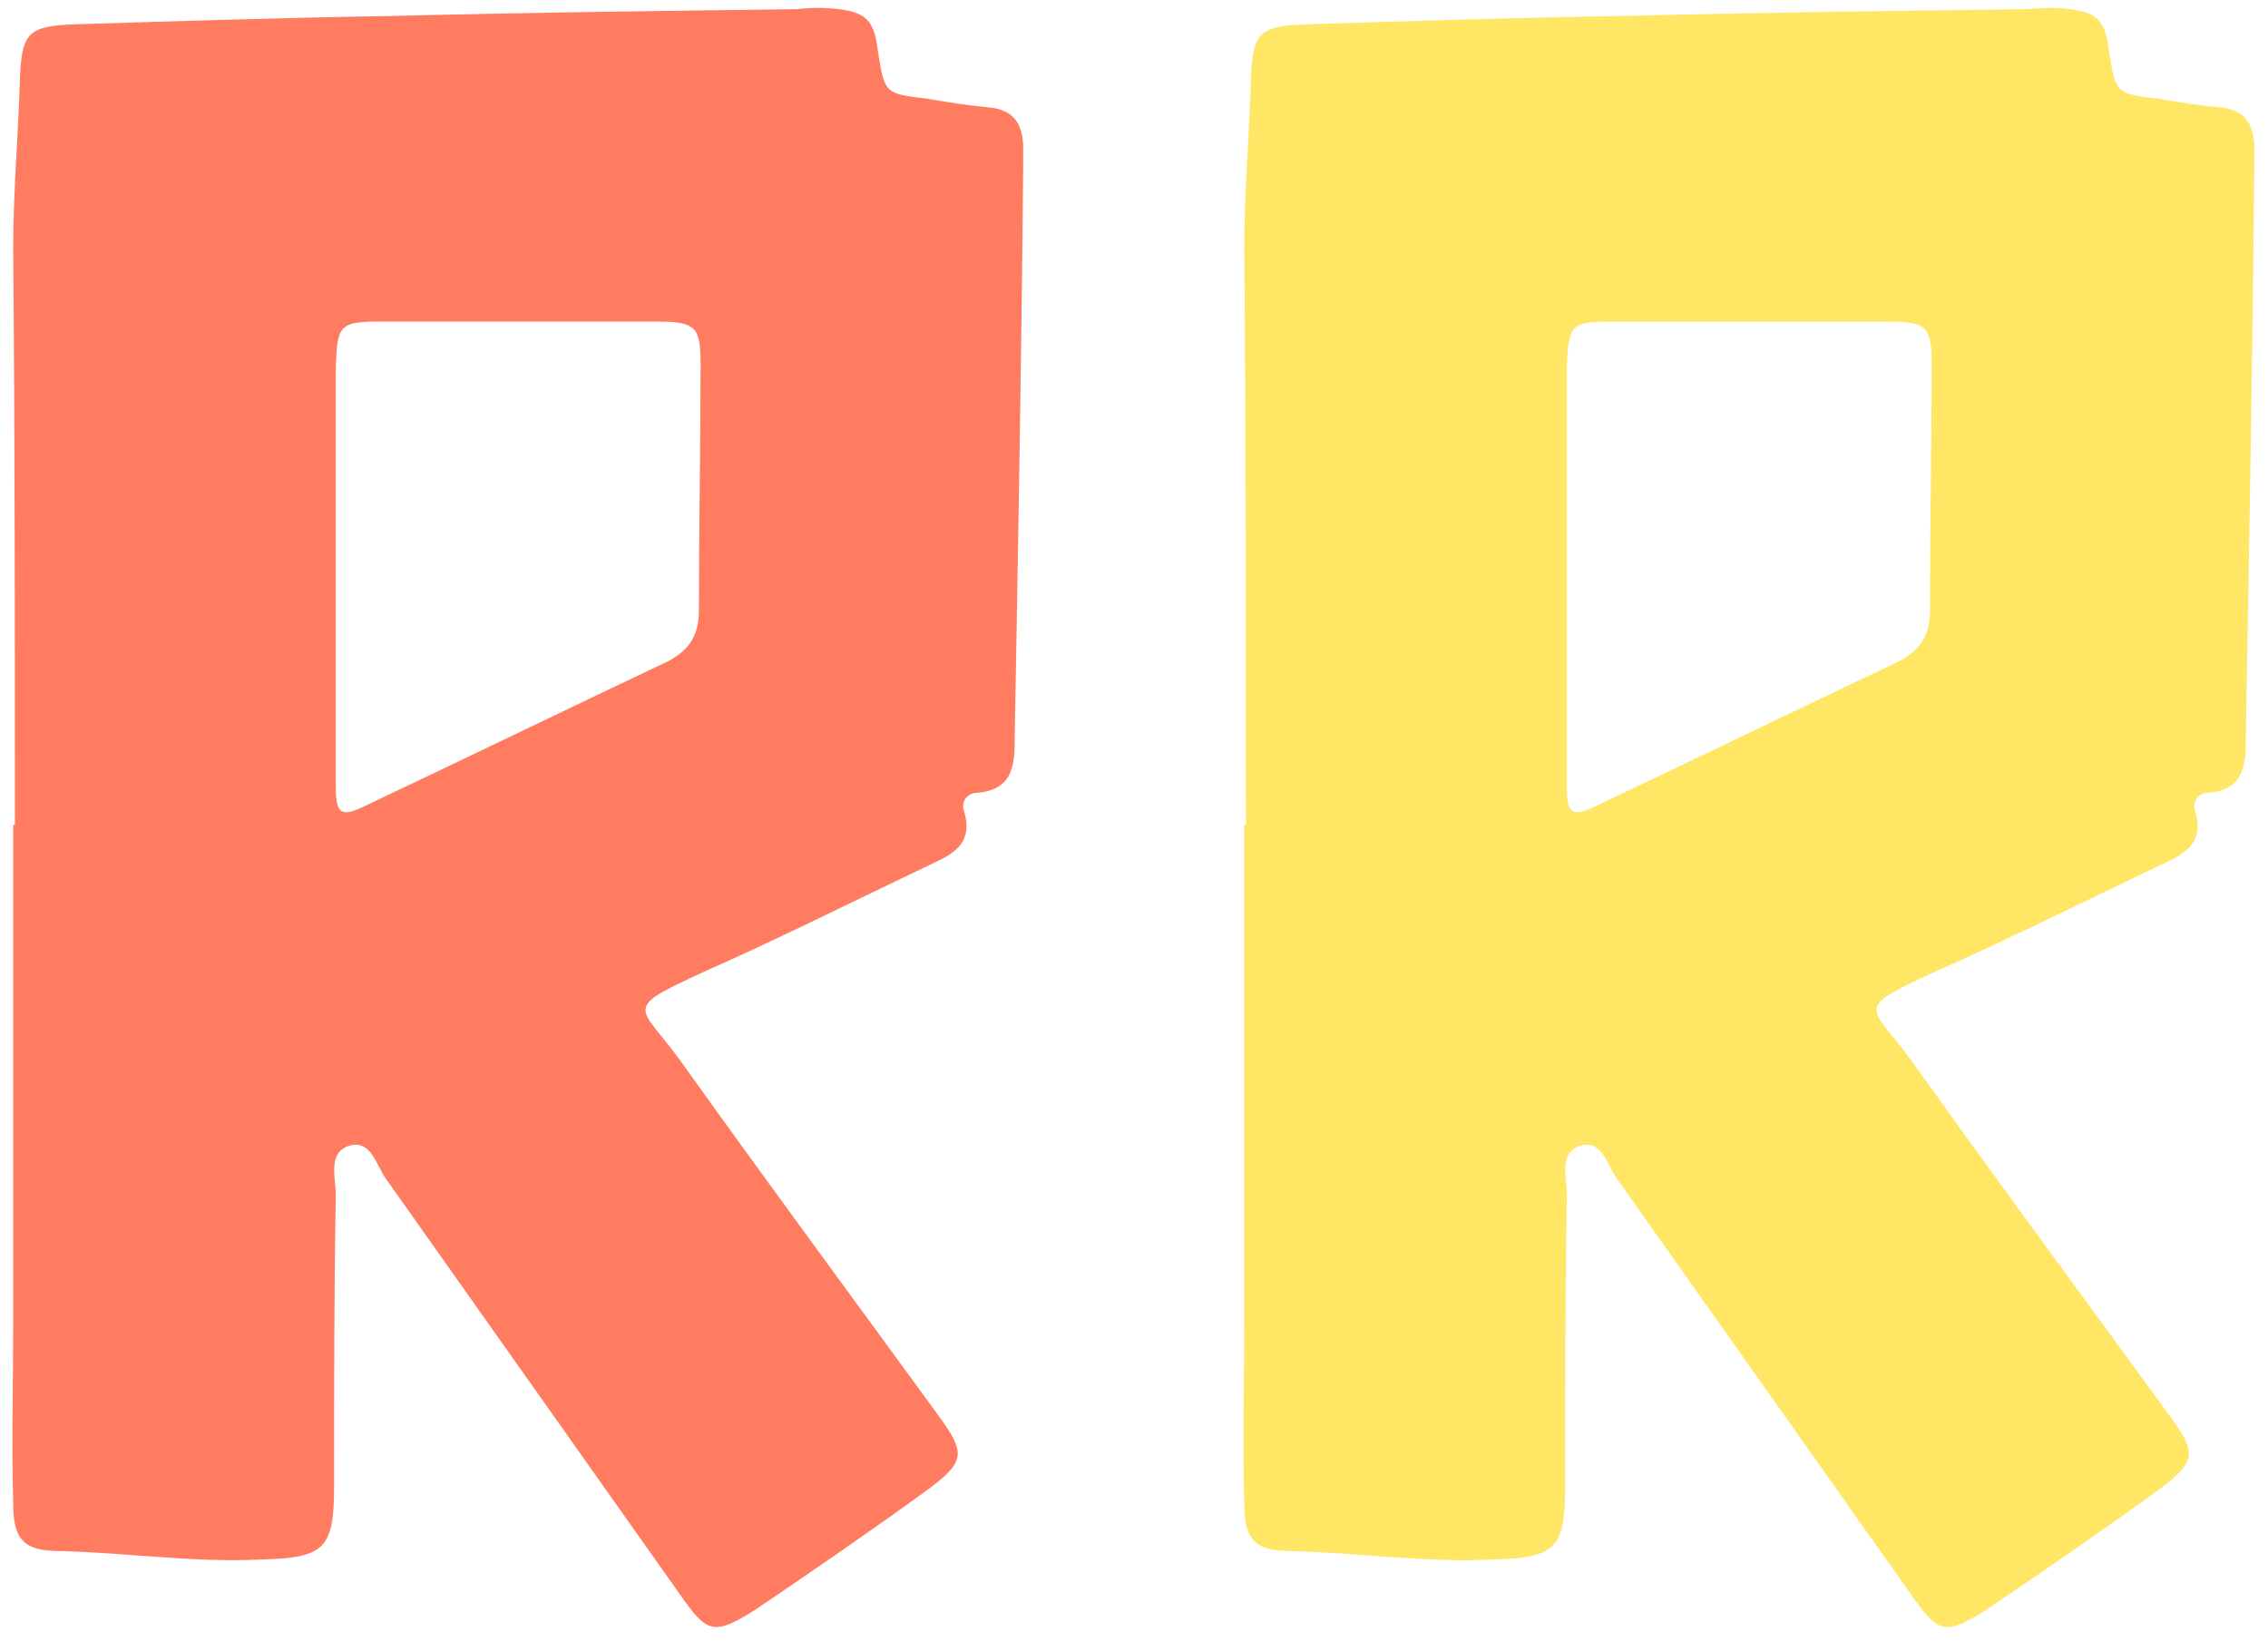 <svg width="94" height="68" viewBox="0 0 94 68" fill="none" xmlns="http://www.w3.org/2000/svg">
<path d="M0.617 34.19C0.617 26.21 0.617 18.23 0.547 10.32C0.547 7.94 0.757 5.63 0.827 3.25C0.897 1.36 1.177 1.08 3.067 1.01C7.477 0.87 11.887 0.73 16.367 0.66C21.897 0.52 27.497 0.45 33.027 0.38C33.657 0.31 34.217 0.31 34.777 0.38C35.897 0.52 36.247 0.87 36.387 2.13C36.667 3.88 36.667 3.88 38.417 4.09C39.257 4.23 40.097 4.37 40.867 4.44C41.917 4.51 42.337 5 42.407 5.98C42.407 6.33 42.407 6.61 42.407 6.96C42.337 14.8 42.197 22.64 42.057 30.48C42.057 31.6 42.057 32.72 40.517 32.86C40.097 32.86 39.817 33.21 39.957 33.63C40.377 35.03 39.397 35.45 38.487 35.87C35.407 37.34 32.327 38.88 29.177 40.28C25.677 41.89 26.517 41.61 28.267 44.06C31.767 48.96 35.337 53.79 38.907 58.69C40.027 60.23 40.027 60.58 38.417 61.77C36.107 63.45 33.657 65.13 31.277 66.74C29.597 67.79 29.317 67.72 28.197 66.11C24.137 60.37 20.077 54.63 16.017 48.89C15.597 48.33 15.387 47.21 14.477 47.49C13.567 47.77 13.917 48.82 13.917 49.52C13.847 53.58 13.847 57.64 13.847 61.63C13.847 64.22 13.427 64.57 10.837 64.64C8.037 64.78 5.307 64.36 2.507 64.29C1.037 64.29 0.547 63.87 0.547 62.33C0.477 59.81 0.547 57.29 0.547 54.77C0.547 47.91 0.547 41.05 0.547 34.19C0.547 34.19 0.547 34.19 0.617 34.19ZM13.917 23.62C13.917 26.63 13.917 29.57 13.917 32.58C13.917 33.77 14.127 33.91 15.247 33.35C19.377 31.39 23.577 29.36 27.707 27.4C28.617 26.91 28.967 26.28 28.967 25.3C28.967 21.87 29.037 18.51 29.037 15.08C29.037 13.54 28.827 13.33 27.217 13.33C23.367 13.33 19.517 13.33 15.667 13.33C14.057 13.33 13.987 13.54 13.917 15.15C13.917 17.95 13.917 20.82 13.917 23.62Z" fill="#FF7C60"/>
<path d="M51.64 34.19C51.64 26.21 51.64 18.23 51.57 10.32C51.57 7.94 51.78 5.63 51.85 3.25C51.92 1.36 52.2 1.08 54.09 1.01C58.5 0.87 62.91 0.73 67.39 0.66C72.92 0.52 78.52 0.45 84.05 0.38C84.68 0.31 85.24 0.31 85.8 0.38C86.92 0.52 87.27 0.87 87.41 2.13C87.69 3.88 87.69 3.88 89.44 4.09C90.28 4.23 91.12 4.37 91.89 4.44C92.94 4.51 93.36 5 93.43 5.98C93.43 6.33 93.43 6.61 93.43 6.96C93.36 14.8 93.22 22.64 93.08 30.48C93.08 31.6 93.08 32.72 91.54 32.86C91.12 32.86 90.84 33.21 90.98 33.63C91.4 35.03 90.42 35.45 89.51 35.87C86.43 37.34 83.35 38.88 80.2 40.28C76.7 41.89 77.54 41.61 79.29 44.06C82.79 48.96 86.36 53.79 89.93 58.69C91.05 60.23 91.05 60.58 89.44 61.77C87.13 63.45 84.68 65.13 82.3 66.74C80.62 67.79 80.34 67.72 79.22 66.11C75.16 60.37 71.1 54.63 67.04 48.89C66.62 48.33 66.41 47.21 65.5 47.49C64.59 47.77 64.94 48.82 64.94 49.52C64.87 53.58 64.87 57.64 64.87 61.63C64.87 64.22 64.45 64.57 61.86 64.64C59.06 64.78 56.33 64.36 53.53 64.29C52.06 64.29 51.57 63.87 51.57 62.33C51.5 59.81 51.57 57.29 51.57 54.77C51.57 47.91 51.57 41.05 51.57 34.19C51.57 34.19 51.57 34.19 51.64 34.19ZM64.94 23.62C64.94 26.63 64.94 29.57 64.94 32.58C64.94 33.77 65.15 33.91 66.27 33.35C70.4 31.39 74.6 29.36 78.73 27.4C79.64 26.91 79.99 26.28 79.99 25.3C79.99 21.87 80.06 18.51 80.06 15.08C80.06 13.54 79.85 13.33 78.24 13.33C74.39 13.33 70.54 13.33 66.69 13.33C65.08 13.33 65.01 13.54 64.94 15.15C64.94 17.95 64.94 20.82 64.94 23.62Z" fill="#FFE664"/>
</svg>
